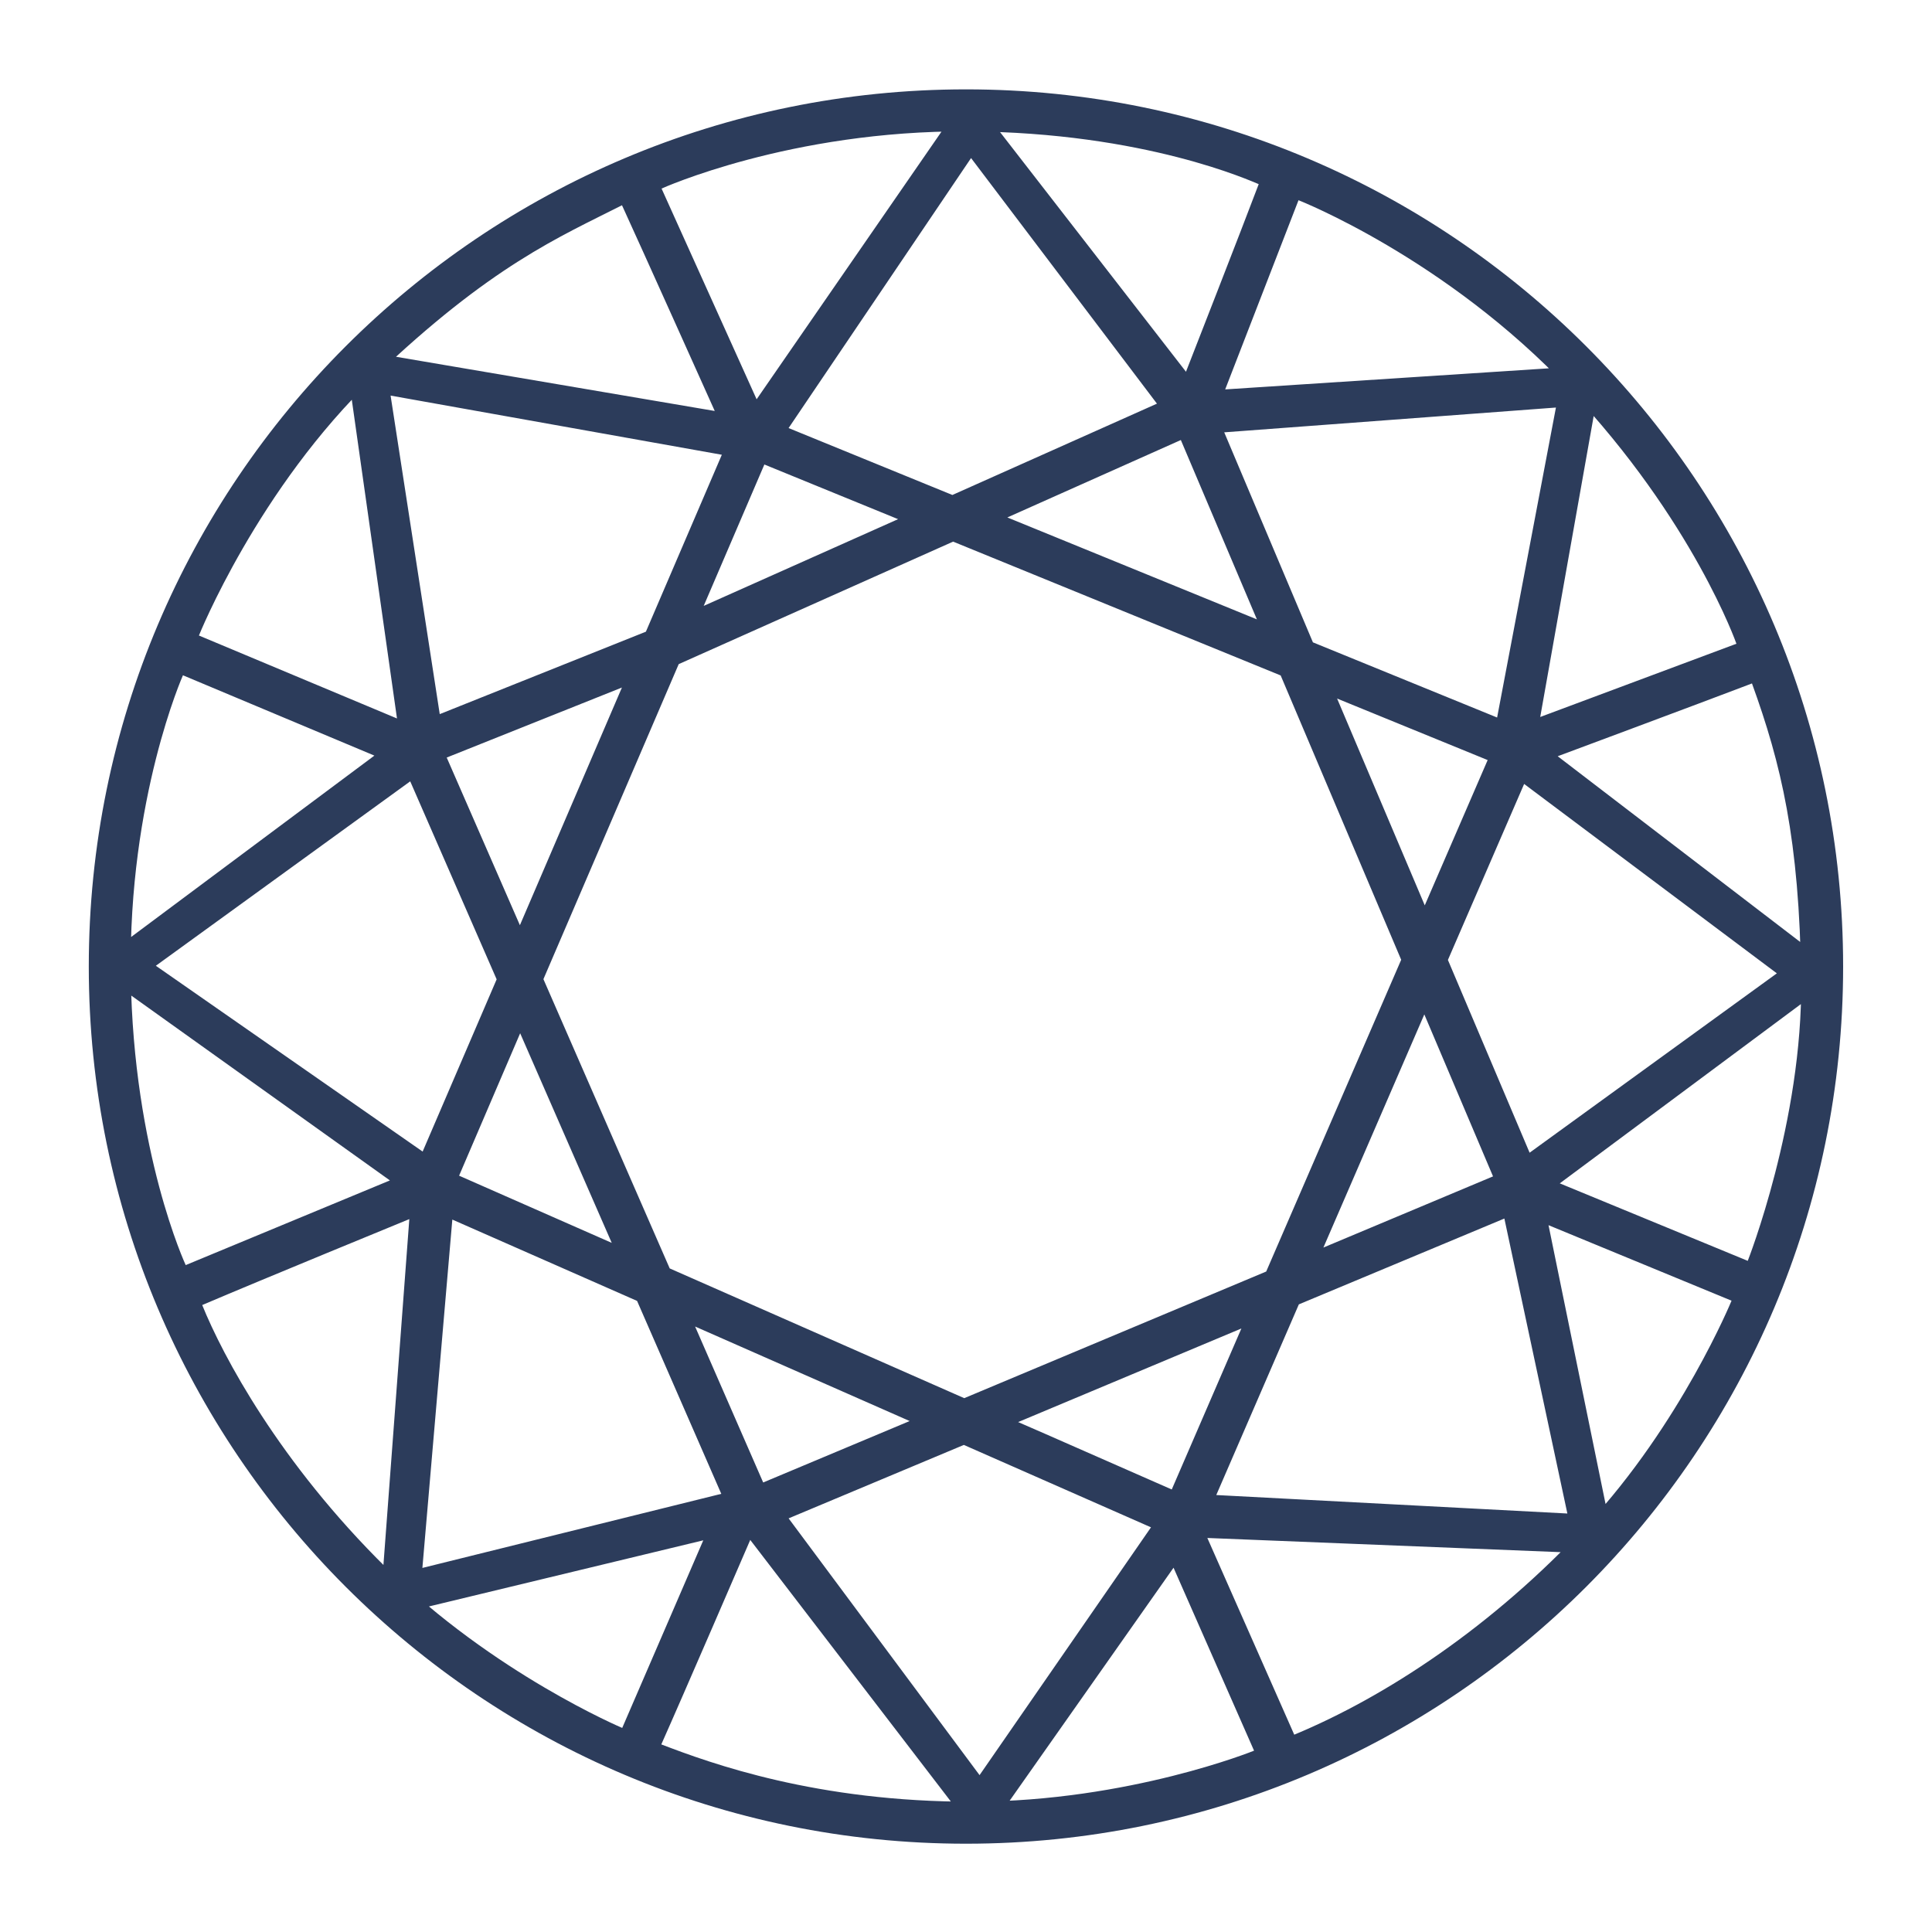 <svg version="1.1" id="Layer_1" xmlns="http://www.w3.org/2000/svg" xmlns:xlink="http://www.w3.org/1999/xlink" x="0px" y="0px" width="500px" height="500px" viewBox="0 0 500 500" enable-background="new 0 0 500 500" xml:space="preserve">
<g>
	<defs>
		<rect id="SVGID_1_" width="500" height="500"></rect>
	</defs>
	<clipPath id="SVGID_2_">
		<use xlink:href="#SVGID_1_" overflow="visible"></use>
	</clipPath>
	<path clip-path="url(#SVGID_2_)" fill="#2C3C5B" d="M477,250.14c0,125.374-101.637,227.01-227.011,227.01
		c-125.375,0-227.011-101.636-227.011-227.01c0-125.375,101.636-227.011,227.011-227.011C375.363,23.128,477,124.764,477,250.14
		 M270.533,371.098l32.716,14.377l18.021-41.664l-57.775,24.221 M405.633,391.695l-16.303-76.339l-53.191,22.215l-21.368,49.342
		L405.633,391.695z M418.186,402.273l-105.726-4.245l22.491,50.908c23.786-9.885,51.423-28.065,75.775-54.306
		c24.353-26.239,37.398-58.011,37.398-58.011l-47.368-19.541L418.186,402.273z M194.162,398.532c0,0-17.872,41.411-23.019,52.919
		c12.845,4.912,40.264,14.931,80.703,14.828c40.439-0.102,72.702-13.207,72.702-13.207l-20.836-47.35l-49.772,70.755
		L194.162,398.532z M98.195,418.839l7.736-103.335c0,0-38.637,15.849-53.599,22.241c5.323,13.145,19.937,40.7,47.675,68.036
		c27.737,27.336,61.023,41.405,61.023,41.405l20.978-48.551L98.195,418.839z M109.314,405.779l77.355-19.175l-21.795-49.929
		l-47.812-21.049L109.314,405.779z M197.512,383.664l37.908-15.899l-55.528-24.462L197.512,383.664z M253.509,459.402l44.367-64.132
		l-48.435-21.326l-45.349,19.006L253.509,459.402z M118.813,304.265l39.502,17.388l-23.699-54.247L118.813,304.265z
		 M106.166,202.211l-65.832,47.727l69.045,48.087l19.153-44.572L106.166,202.211z M140.637,253.406l32.683,74.858l76.225,33.58
		l78.15-32.775l34.931-80.679l-31.188-73.583l-84.773-34.635l-71.016,31.703L140.637,253.406z M342.495,322.865l43.9-18.417
		l-17.782-41.921L342.495,322.865z M374.718,248.434l21.144,49.885l63.986-46.419l-65.402-49.014L374.718,248.434z M134.549,239.44
		l26.404-61.508l-45.345,18.119L134.549,239.44z M101.085,102.377l12.719,82.435l53.354-21.332l19.653-45.789L101.085,102.377z
		 M197.819,120.212l-15.702,36.594l50.307-22.448L197.819,120.212z M368.728,234.307l16.276-37.603l-38.962-15.919L368.728,234.307z
		 M325.283,160.293l-19.681-46.415l-44.9,20.037L325.283,160.293z M339.783,166.239l47.669,19.455l15.223-80.221l-85.846,6.414
		L339.783,166.239z M246.476,128.1l52.943-23.635L251.31,40.906l-47.225,69.875L246.476,128.1z M89.144,90.061l95.832,16.3
		c0,0-19.458-43.361-24.005-53.24c-16.117,8.171-33.934,15.617-64.079,44.442c-30.145,28.825-45.409,66.91-45.409,66.91
		l51.257,21.465L89.144,90.061z M250.754,23.797l56.176,72.412c0,0,15.111-38.657,18.823-48.554
		c-1.771-0.672-29.321-13.399-75.296-13.655c-45.974-0.256-79.244,14.801-79.244,14.801l24.6,54.535L250.754,23.797z
		 M414.799,94.409l-16.19,91.146l50.775-18.956c0,0-11.135-31.832-43.202-65.85c-32.067-34.018-70.129-48.932-70.129-48.932
		l-18.974,48.96L414.799,94.409z M403.131,195.716l73.5,56.293l-72.963,54.244l48.648,20.055c0,0,14.271-36.277,13.823-72.725
		c-0.448-36.448-5.224-55.991-12.729-76.708C439.771,182.077,403.131,195.716,403.131,195.716 M48.061,327.406l52.846-21.914
		l-77.338-55.271l73.323-54.671c0,0-40.974-17.19-49.545-20.787c0,0-14.156,31.815-13.505,77.671
		C34.493,298.29,48.061,327.406,48.061,327.406"></path>
</g>
</svg>